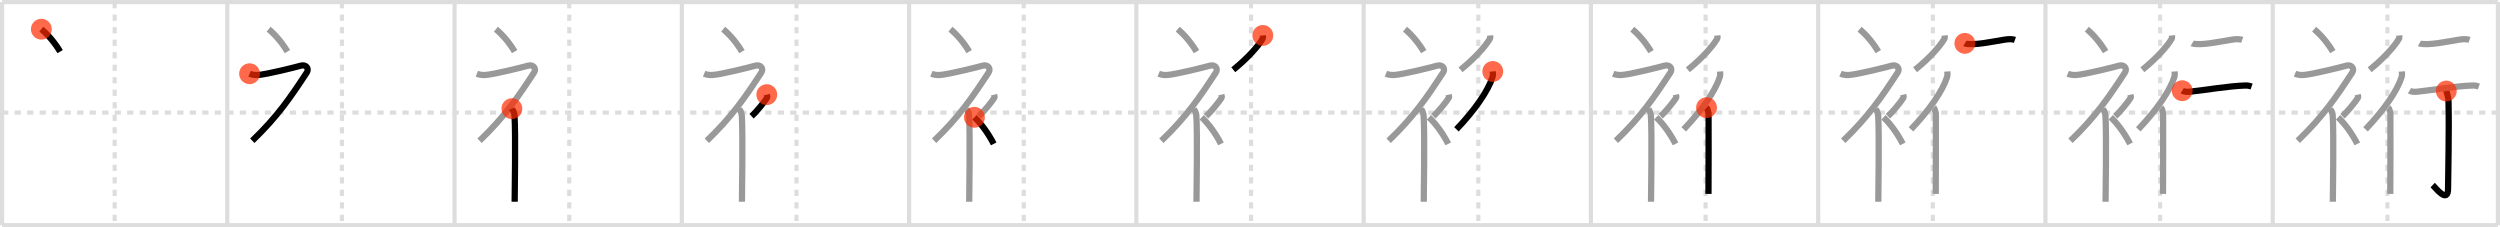 <svg width="1199px" height="109px" viewBox="0 0 1199 109" xmlns="http://www.w3.org/2000/svg" xmlns:xlink="http://www.w3.org/1999/xlink" xml:space="preserve" version="1.1"  baseProfile="full">
<line x1="1" y1="1" x2="1198" y2="1" style="stroke:#ddd;stroke-width:2" />
<line x1="1" y1="1" x2="1" y2="108" style="stroke:#ddd;stroke-width:2" />
<line x1="1" y1="108" x2="1198" y2="108" style="stroke:#ddd;stroke-width:2" />
<line x1="1198" y1="1" x2="1198" y2="108" style="stroke:#ddd;stroke-width:2" />
<line x1="109" y1="1" x2="109" y2="108" style="stroke:#ddd;stroke-width:2" />
<line x1="218" y1="1" x2="218" y2="108" style="stroke:#ddd;stroke-width:2" />
<line x1="327" y1="1" x2="327" y2="108" style="stroke:#ddd;stroke-width:2" />
<line x1="436" y1="1" x2="436" y2="108" style="stroke:#ddd;stroke-width:2" />
<line x1="545" y1="1" x2="545" y2="108" style="stroke:#ddd;stroke-width:2" />
<line x1="654" y1="1" x2="654" y2="108" style="stroke:#ddd;stroke-width:2" />
<line x1="763" y1="1" x2="763" y2="108" style="stroke:#ddd;stroke-width:2" />
<line x1="872" y1="1" x2="872" y2="108" style="stroke:#ddd;stroke-width:2" />
<line x1="981" y1="1" x2="981" y2="108" style="stroke:#ddd;stroke-width:2" />
<line x1="1090" y1="1" x2="1090" y2="108" style="stroke:#ddd;stroke-width:2" />
<line x1="1" y1="54" x2="1198" y2="54" style="stroke:#ddd;stroke-width:2;stroke-dasharray:3 3" />
<line x1="55" y1="1" x2="55" y2="108" style="stroke:#ddd;stroke-width:2;stroke-dasharray:3 3" />
<line x1="164" y1="1" x2="164" y2="108" style="stroke:#ddd;stroke-width:2;stroke-dasharray:3 3" />
<line x1="273" y1="1" x2="273" y2="108" style="stroke:#ddd;stroke-width:2;stroke-dasharray:3 3" />
<line x1="382" y1="1" x2="382" y2="108" style="stroke:#ddd;stroke-width:2;stroke-dasharray:3 3" />
<line x1="491" y1="1" x2="491" y2="108" style="stroke:#ddd;stroke-width:2;stroke-dasharray:3 3" />
<line x1="600" y1="1" x2="600" y2="108" style="stroke:#ddd;stroke-width:2;stroke-dasharray:3 3" />
<line x1="709" y1="1" x2="709" y2="108" style="stroke:#ddd;stroke-width:2;stroke-dasharray:3 3" />
<line x1="818" y1="1" x2="818" y2="108" style="stroke:#ddd;stroke-width:2;stroke-dasharray:3 3" />
<line x1="927" y1="1" x2="927" y2="108" style="stroke:#ddd;stroke-width:2;stroke-dasharray:3 3" />
<line x1="1036" y1="1" x2="1036" y2="108" style="stroke:#ddd;stroke-width:2;stroke-dasharray:3 3" />
<line x1="1145" y1="1" x2="1145" y2="108" style="stroke:#ddd;stroke-width:2;stroke-dasharray:3 3" />
<path d="M19.83,14c3.07,2.53,6.37,6.32,9,10.75" style="fill:none;stroke:black;stroke-width:3" />
<circle cx="19.83" cy="14.0" r="5" stroke-width="0" fill="#FF2A00" opacity="0.7" />
<path d="M128.83,14c3.07,2.53,6.37,6.32,9,10.75" style="fill:none;stroke:#999;stroke-width:3" />
<path d="M119.7,35.36c0.94,0.39,2.35,0.7,3.96,0.61c4.09-0.22,18.37-3.83,20.69-4.49c2.33-0.66,4.08,1.33,2.76,3.35C139.36,46.65,133.0,56,121.0,67.5" style="fill:none;stroke:black;stroke-width:3" />
<circle cx="119.7" cy="35.36" r="5" stroke-width="0" fill="#FF2A00" opacity="0.7" />
<path d="M237.83,14c3.07,2.53,6.37,6.32,9,10.75" style="fill:none;stroke:#999;stroke-width:3" />
<path d="M228.7,35.36c0.94,0.39,2.35,0.7,3.96,0.61c4.09-0.22,18.37-3.83,20.69-4.49c2.33-0.66,4.08,1.33,2.76,3.35C248.36,46.65,242.0,56,230.0,67.5" style="fill:none;stroke:#999;stroke-width:3" />
<path d="M245.5,52.11c0.12,0.29,1.15,1.53,1.27,3.39c0.57,8.93,0.06,38.2,0.06,41.25" style="fill:none;stroke:black;stroke-width:3" />
<circle cx="245.5" cy="52.11" r="5" stroke-width="0" fill="#FF2A00" opacity="0.7" />
<path d="M346.83,14c3.07,2.53,6.37,6.32,9,10.75" style="fill:none;stroke:#999;stroke-width:3" />
<path d="M337.7,35.36c0.94,0.39,2.35,0.7,3.96,0.61c4.09-0.22,18.37-3.83,20.69-4.49c2.33-0.66,4.08,1.33,2.76,3.35C357.36,46.65,351.0,56,339.0,67.5" style="fill:none;stroke:#999;stroke-width:3" />
<path d="M354.5,52.11c0.12,0.29,1.15,1.53,1.27,3.39c0.57,8.93,0.06,38.2,0.06,41.25" style="fill:none;stroke:#999;stroke-width:3" />
<path d="M367.75,45.39c0.2,0.85,0.4,1.08,0,1.7c-1.2,1.87-4.9,6.45-7.3,8.66" style="fill:none;stroke:black;stroke-width:3" />
<circle cx="367.75" cy="45.39" r="5" stroke-width="0" fill="#FF2A00" opacity="0.7" />
<path d="M455.83,14c3.07,2.53,6.37,6.32,9,10.75" style="fill:none;stroke:#999;stroke-width:3" />
<path d="M446.7,35.36c0.94,0.39,2.35,0.7,3.96,0.61c4.09-0.22,18.37-3.83,20.69-4.49c2.33-0.66,4.08,1.33,2.76,3.35C466.36,46.65,460.0,56,448.0,67.5" style="fill:none;stroke:#999;stroke-width:3" />
<path d="M463.5,52.11c0.12,0.29,1.15,1.53,1.27,3.39c0.57,8.93,0.06,38.2,0.06,41.25" style="fill:none;stroke:#999;stroke-width:3" />
<path d="M476.75,45.39c0.2,0.85,0.4,1.08,0,1.7c-1.2,1.87-4.9,6.45-7.3,8.66" style="fill:none;stroke:#999;stroke-width:3" />
<path d="M467.33,56.25c3.16,3,6.54,7.5,9.25,12.75" style="fill:none;stroke:black;stroke-width:3" />
<circle cx="467.33" cy="56.25" r="5" stroke-width="0" fill="#FF2A00" opacity="0.7" />
<path d="M564.83,14c3.07,2.53,6.37,6.32,9,10.75" style="fill:none;stroke:#999;stroke-width:3" />
<path d="M555.7,35.36c0.94,0.39,2.35,0.7,3.96,0.61c4.09-0.22,18.37-3.83,20.69-4.49c2.33-0.66,4.08,1.33,2.76,3.35C575.36,46.65,569.0,56,557.0,67.5" style="fill:none;stroke:#999;stroke-width:3" />
<path d="M572.5,52.11c0.12,0.29,1.15,1.53,1.27,3.39c0.57,8.93,0.06,38.2,0.06,41.25" style="fill:none;stroke:#999;stroke-width:3" />
<path d="M585.75,45.39c0.2,0.85,0.4,1.08,0,1.7c-1.2,1.87-4.9,6.45-7.3,8.66" style="fill:none;stroke:#999;stroke-width:3" />
<path d="M576.33,56.25c3.16,3,6.54,7.5,9.25,12.75" style="fill:none;stroke:#999;stroke-width:3" />
<path d="M605.64,17c0.04,0.39,0.19,1.08-0.08,1.56c-1.93,3.36-7,9.21-14.08,14.9" style="fill:none;stroke:black;stroke-width:3" />
<circle cx="605.64" cy="17.0" r="5" stroke-width="0" fill="#FF2A00" opacity="0.7" />
<path d="M673.83,14c3.07,2.53,6.37,6.32,9,10.75" style="fill:none;stroke:#999;stroke-width:3" />
<path d="M664.7,35.36c0.94,0.39,2.35,0.7,3.96,0.61c4.09-0.22,18.37-3.83,20.69-4.49c2.33-0.66,4.08,1.33,2.76,3.35C684.36,46.65,678.0,56,666.0,67.5" style="fill:none;stroke:#999;stroke-width:3" />
<path d="M681.5,52.11c0.12,0.29,1.15,1.53,1.27,3.39c0.57,8.93,0.06,38.2,0.06,41.25" style="fill:none;stroke:#999;stroke-width:3" />
<path d="M694.75,45.39c0.2,0.85,0.4,1.08,0,1.7c-1.2,1.87-4.9,6.45-7.3,8.66" style="fill:none;stroke:#999;stroke-width:3" />
<path d="M685.33,56.25c3.16,3,6.54,7.5,9.25,12.75" style="fill:none;stroke:#999;stroke-width:3" />
<path d="M714.64,17c0.04,0.39,0.19,1.08-0.08,1.56c-1.93,3.36-7,9.21-14.08,14.9" style="fill:none;stroke:#999;stroke-width:3" />
<path d="M715.93,34.27c0.05,0.66,0.17,1.78-0.1,2.63c-2.15,6.77-8.56,15.95-17.33,25.13" style="fill:none;stroke:black;stroke-width:3" />
<circle cx="715.93" cy="34.27" r="5" stroke-width="0" fill="#FF2A00" opacity="0.7" />
<path d="M782.83,14c3.07,2.53,6.37,6.32,9,10.75" style="fill:none;stroke:#999;stroke-width:3" />
<path d="M773.7,35.36c0.94,0.39,2.35,0.7,3.96,0.61c4.09-0.22,18.37-3.83,20.69-4.49c2.33-0.66,4.08,1.33,2.76,3.35C793.36,46.65,787.0,56,775.0,67.5" style="fill:none;stroke:#999;stroke-width:3" />
<path d="M790.5,52.11c0.12,0.29,1.15,1.53,1.27,3.39c0.57,8.93,0.06,38.2,0.06,41.25" style="fill:none;stroke:#999;stroke-width:3" />
<path d="M803.75,45.39c0.2,0.85,0.4,1.08,0,1.7c-1.2,1.87-4.9,6.45-7.3,8.66" style="fill:none;stroke:#999;stroke-width:3" />
<path d="M794.33,56.25c3.16,3,6.54,7.5,9.25,12.75" style="fill:none;stroke:#999;stroke-width:3" />
<path d="M823.64,17c0.04,0.39,0.19,1.08-0.08,1.56c-1.93,3.36-7,9.21-14.08,14.9" style="fill:none;stroke:#999;stroke-width:3" />
<path d="M824.93,34.27c0.05,0.66,0.17,1.78-0.1,2.63c-2.15,6.77-8.56,15.95-17.33,25.13" style="fill:none;stroke:#999;stroke-width:3" />
<path d="M818.45,51.62c0.27,0.24,0.93,2.09,0.98,2.58c0.05,0.49,0,35.77-0.05,38.8" style="fill:none;stroke:black;stroke-width:3" />
<circle cx="818.45" cy="51.62" r="5" stroke-width="0" fill="#FF2A00" opacity="0.7" />
<path d="M891.83,14c3.07,2.53,6.37,6.32,9,10.75" style="fill:none;stroke:#999;stroke-width:3" />
<path d="M882.7,35.36c0.94,0.39,2.35,0.7,3.96,0.61c4.09-0.22,18.37-3.83,20.69-4.49c2.33-0.66,4.08,1.33,2.76,3.35C902.36,46.65,896.0,56,884.0,67.5" style="fill:none;stroke:#999;stroke-width:3" />
<path d="M899.5,52.11c0.12,0.29,1.15,1.53,1.27,3.39c0.57,8.93,0.06,38.2,0.06,41.25" style="fill:none;stroke:#999;stroke-width:3" />
<path d="M912.75,45.39c0.2,0.85,0.4,1.08,0,1.7c-1.2,1.87-4.9,6.45-7.3,8.66" style="fill:none;stroke:#999;stroke-width:3" />
<path d="M903.33,56.25c3.16,3,6.54,7.5,9.25,12.75" style="fill:none;stroke:#999;stroke-width:3" />
<path d="M932.64,17c0.04,0.39,0.19,1.08-0.08,1.56c-1.93,3.36-7,9.21-14.08,14.9" style="fill:none;stroke:#999;stroke-width:3" />
<path d="M933.93,34.27c0.05,0.66,0.17,1.78-0.1,2.63c-2.15,6.77-8.56,15.95-17.33,25.13" style="fill:none;stroke:#999;stroke-width:3" />
<path d="M927.45,51.62c0.27,0.24,0.93,2.09,0.98,2.58c0.05,0.49,0,35.77-0.05,38.8" style="fill:none;stroke:#999;stroke-width:3" />
<path d="M942.34,20.8c0.62,0.36,3.23,0.38,3.86,0.36c6.3-0.16,15.18-2.53,18.02-2.38c1.02,0.06,1.64,0.17,2.15,0.35" style="fill:none;stroke:black;stroke-width:3" />
<circle cx="942.34" cy="20.8" r="5" stroke-width="0" fill="#FF2A00" opacity="0.7" />
<path d="M1000.83,14c3.07,2.53,6.37,6.32,9,10.75" style="fill:none;stroke:#999;stroke-width:3" />
<path d="M991.7,35.36c0.94,0.39,2.35,0.7,3.96,0.61c4.09-0.22,18.37-3.83,20.69-4.49c2.33-0.66,4.08,1.33,2.76,3.35C1011.36,46.65,1005.0,56,993.0,67.5" style="fill:none;stroke:#999;stroke-width:3" />
<path d="M1008.5,52.11c0.12,0.29,1.15,1.53,1.27,3.39c0.57,8.93,0.06,38.2,0.06,41.25" style="fill:none;stroke:#999;stroke-width:3" />
<path d="M1021.75,45.39c0.2,0.85,0.4,1.08,0,1.7c-1.2,1.87-4.9,6.45-7.3,8.66" style="fill:none;stroke:#999;stroke-width:3" />
<path d="M1012.33,56.25c3.16,3,6.54,7.5,9.25,12.75" style="fill:none;stroke:#999;stroke-width:3" />
<path d="M1041.64,17c0.04,0.39,0.19,1.08-0.08,1.56c-1.93,3.36-7,9.21-14.08,14.9" style="fill:none;stroke:#999;stroke-width:3" />
<path d="M1042.93,34.27c0.05,0.66,0.17,1.78-0.1,2.63c-2.15,6.77-8.56,15.95-17.33,25.13" style="fill:none;stroke:#999;stroke-width:3" />
<path d="M1036.45,51.62c0.27,0.24,0.93,2.09,0.98,2.58c0.05,0.49,0,35.77-0.05,38.8" style="fill:none;stroke:#999;stroke-width:3" />
<path d="M1051.34,20.8c0.62,0.36,3.23,0.38,3.86,0.36c6.3-0.16,15.18-2.53,18.02-2.38c1.02,0.06,1.64,0.17,2.15,0.35" style="fill:none;stroke:#999;stroke-width:3" />
<path d="M1046.59,43.5c0.87,0.52,2.46,0.6,3.33,0.52c7.58-0.76,18.58-2.76,26.91-3.01c1.45-0.04,2.32,0.24,3.04,0.5" style="fill:none;stroke:black;stroke-width:3" />
<circle cx="1046.59" cy="43.5" r="5" stroke-width="0" fill="#FF2A00" opacity="0.7" />
<path d="M1109.83,14c3.07,2.53,6.37,6.32,9,10.75" style="fill:none;stroke:#999;stroke-width:3" />
<path d="M1100.7,35.36c0.94,0.39,2.35,0.7,3.96,0.61c4.09-0.22,18.37-3.83,20.69-4.49c2.33-0.66,4.08,1.33,2.76,3.35C1120.36,46.65,1114.0,56,1102.0,67.5" style="fill:none;stroke:#999;stroke-width:3" />
<path d="M1117.5,52.11c0.12,0.29,1.15,1.53,1.27,3.39c0.57,8.93,0.06,38.2,0.06,41.25" style="fill:none;stroke:#999;stroke-width:3" />
<path d="M1130.75,45.39c0.2,0.85,0.4,1.08,0,1.7c-1.2,1.87-4.9,6.45-7.3,8.66" style="fill:none;stroke:#999;stroke-width:3" />
<path d="M1121.33,56.25c3.16,3,6.54,7.5,9.25,12.75" style="fill:none;stroke:#999;stroke-width:3" />
<path d="M1150.64,17c0.04,0.39,0.19,1.08-0.08,1.56c-1.93,3.36-7,9.21-14.08,14.9" style="fill:none;stroke:#999;stroke-width:3" />
<path d="M1151.93,34.27c0.05,0.66,0.17,1.78-0.1,2.63c-2.15,6.77-8.56,15.95-17.33,25.13" style="fill:none;stroke:#999;stroke-width:3" />
<path d="M1145.45,51.62c0.27,0.24,0.93,2.09,0.98,2.58c0.05,0.49,0,35.77-0.05,38.8" style="fill:none;stroke:#999;stroke-width:3" />
<path d="M1160.34,20.8c0.62,0.36,3.23,0.38,3.86,0.36c6.3-0.16,15.18-2.53,18.02-2.38c1.02,0.06,1.64,0.17,2.15,0.35" style="fill:none;stroke:#999;stroke-width:3" />
<path d="M1155.59,43.5c0.87,0.52,2.46,0.6,3.33,0.52c7.58-0.76,18.58-2.76,26.91-3.01c1.45-0.04,2.32,0.24,3.04,0.5" style="fill:none;stroke:#999;stroke-width:3" />
<path d="M1173.25,43.66c0.07,0.45,0.99,2.37,1.06,5.25c0.34,13.85-0.22,36.8-0.22,41.51c0,7.65-6.1-0.48-7.37-1.67" style="fill:none;stroke:black;stroke-width:3" />
<circle cx="1173.25" cy="43.66" r="5" stroke-width="0" fill="#FF2A00" opacity="0.7" />
</svg>